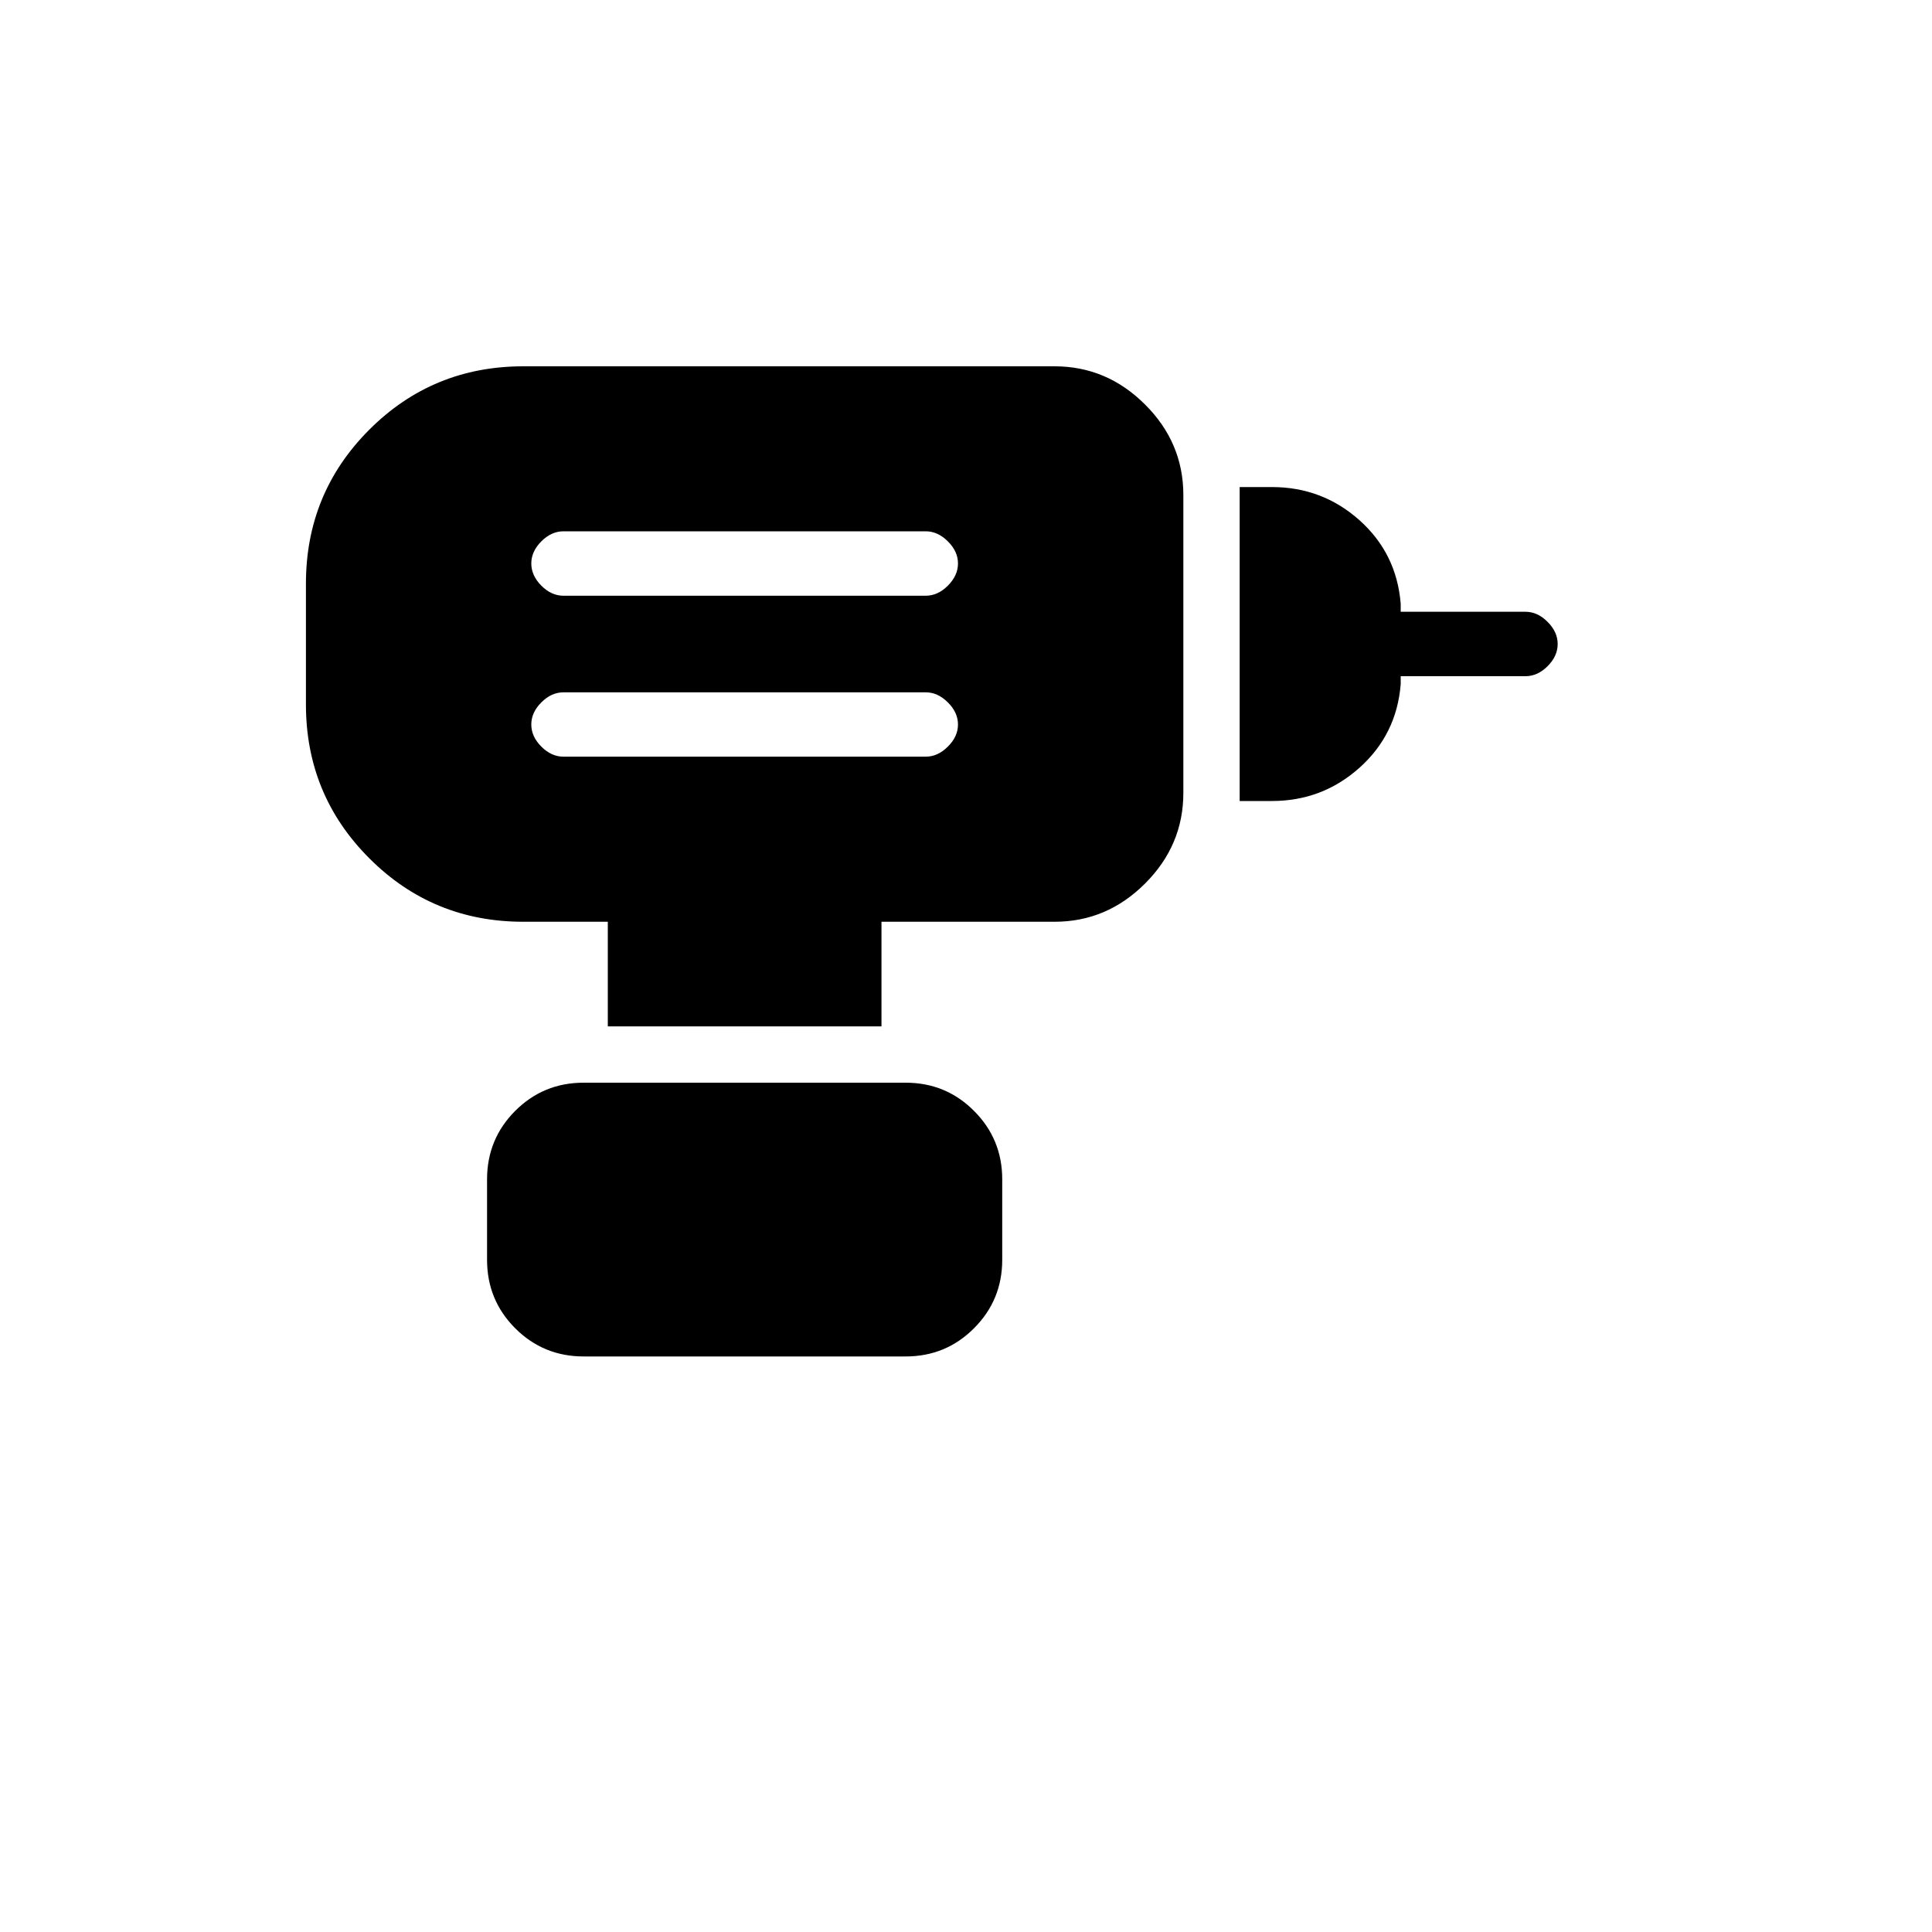 <svg xmlns="http://www.w3.org/2000/svg" height="20" width="20"><path d="M5.833 7.833h3.75q.125 0 .229-.104.105-.104.105-.229t-.105-.229q-.104-.104-.229-.104h-3.75q-.125 0-.229.104-.104.104-.104.229t.104.229q.104.104.229.104Zm0-1.666h3.75q.125 0 .229-.104.105-.105.105-.23t-.105-.229Q9.708 5.5 9.583 5.5h-3.75q-.125 0-.229.104-.104.104-.104.229t.104.23q.104.104.229.104Zm7 2.125v-3.25h.334q.521 0 .906.343.385.344.427.865v.083h1.292q.125 0 .229.105.104.104.104.229t-.104.229Q15.917 7 15.792 7H14.5v.083q-.042.521-.427.865t-.906.344Zm-3.708 2.333H6.292V9.542h-.875q-.938 0-1.594-.657-.656-.656-.656-1.593v-1.25q0-.938.656-1.594.656-.656 1.594-.656h5.5q.541 0 .937.396.396.395.396.937v3.083q0 .542-.396.938-.396.396-.937.396H9.125Zm-3.083 3.417q-.417 0-.709-.292-.291-.292-.291-.708v-.834q0-.416.291-.708.292-.292.709-.292h3.333q.417 0 .708.292.292.292.292.708v.834q0 .416-.292.708-.291.292-.708.292Z"/></svg>